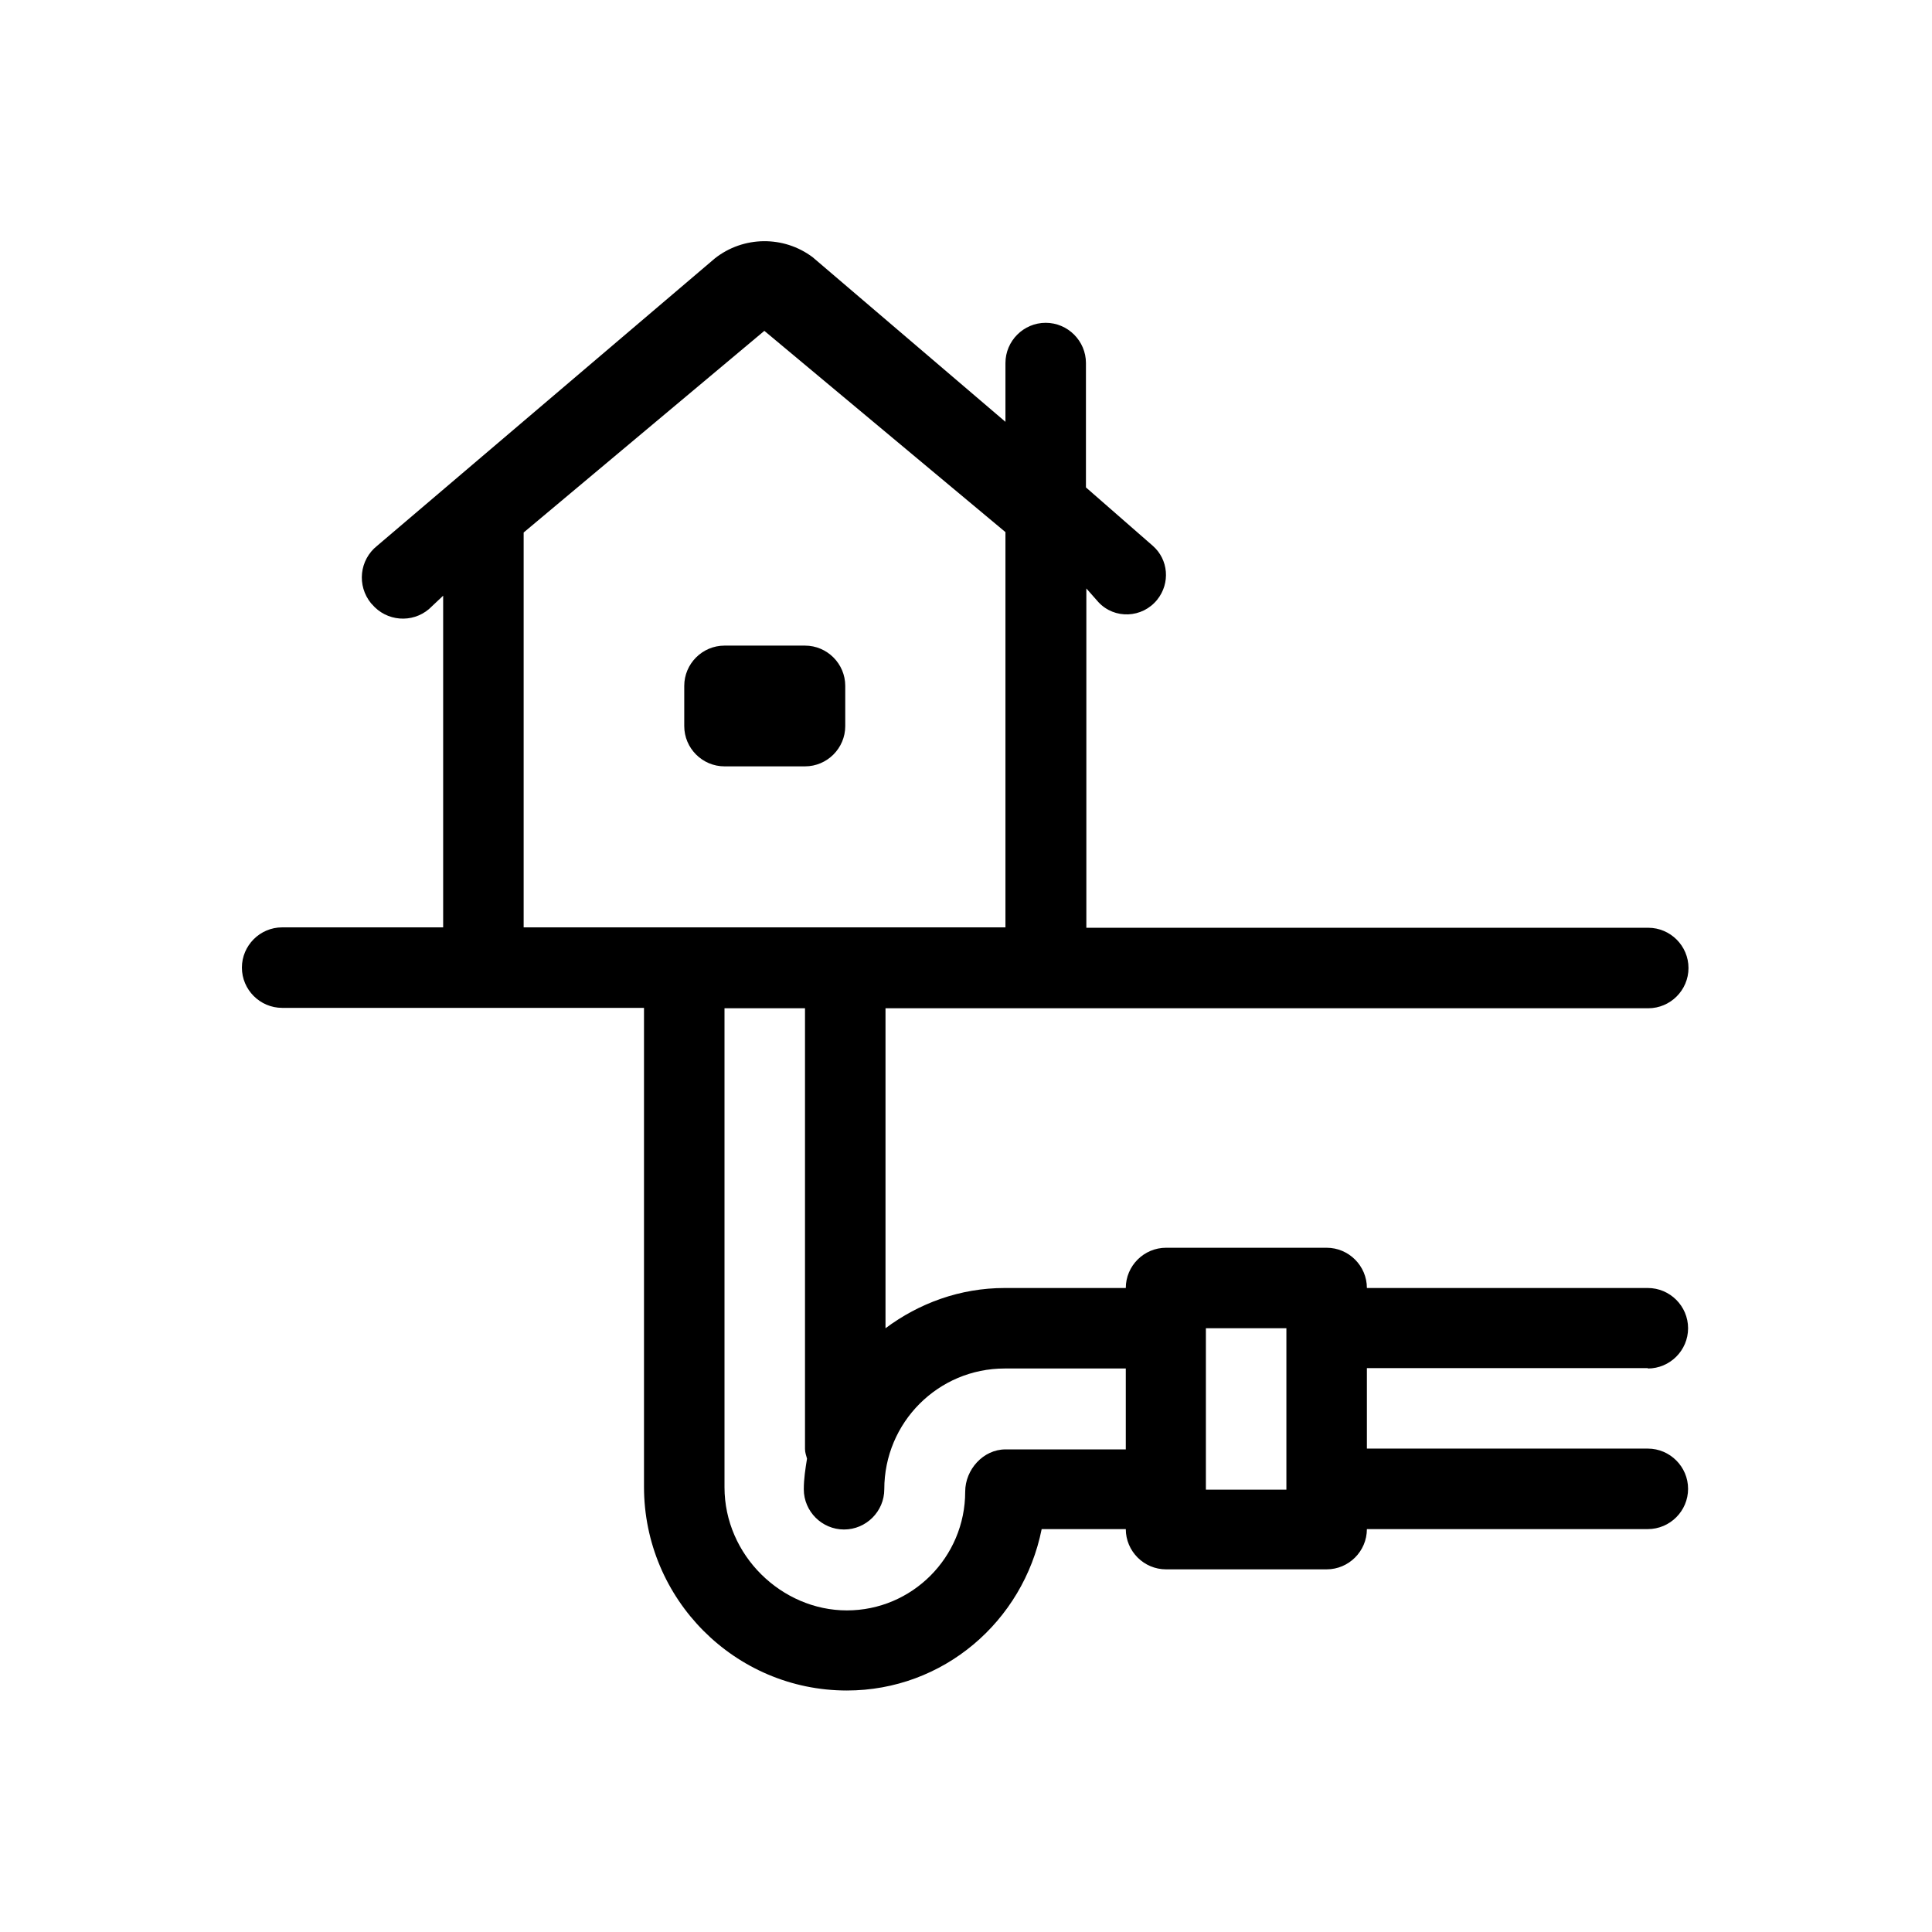 <svg xmlns="http://www.w3.org/2000/svg" viewBox="0 0 48 48"><title>Riool</title><path d="M40.94 34c.55 0 1-.45 1-1s-.45-1-1-1h-6.98c0-.55-.45-1-1-1h-3.99c-.55 0-1 .45-1 1h-3.01c-1.11 0-2.13.38-2.96 1v-7.95h18.95c.55 0 1-.45 1-1s-.45-1-1-1H26.99v-8.43l.3.34c.4.43 1.09.4 1.46-.06.33-.41.28-1-.11-1.34l-1.66-1.45V9.02c0-.55-.45-1-1-1s-1 .45-1 1v1.46l-4.79-4.09c-.72-.54-1.72-.53-2.43.03l-8.39 7.14c-.44.35-.51.99-.15 1.43l.02.02c.36.43 1 .48 1.42.12l.35-.33v8.24h-4c-.55 0-1 .45-1 1s.45 1 1 1H16v11.9c0 2.79 2.26 5.06 5.04 5.06 2.39 0 4.38-1.71 4.84-4.01h2.09c0 .55.45 1 1 1h3.99c.55 0 1-.45 1-1h6.98c.55 0 1-.45 1-1s-.45-1-1-1h-6.98v-2h6.98ZM13.01 23.05v-9.82l5.98-5.01 5.99 5v9.82H13.01Zm14.96 12.96h-2.99c-.55 0-1 .5-1 1.05 0 1.63-1.32 2.95-2.94 2.95S18 38.64 18 36.95v-11.9h2V36c0 .09.03.16.05.24-.04.25-.08.5-.08.76 0 .55.45 1 1 1s1-.45 1-1c0-1.66 1.34-3 2.99-3h3.01v2Zm3.99 1h-2V33h2v4.01ZM21 17.04v1c0 .55-.45 1-1 1h-2c-.55 0-1-.45-1-1v-1c0-.55.45-1 1-1h2c.55 0 1 .45 1 1Z"/></svg>